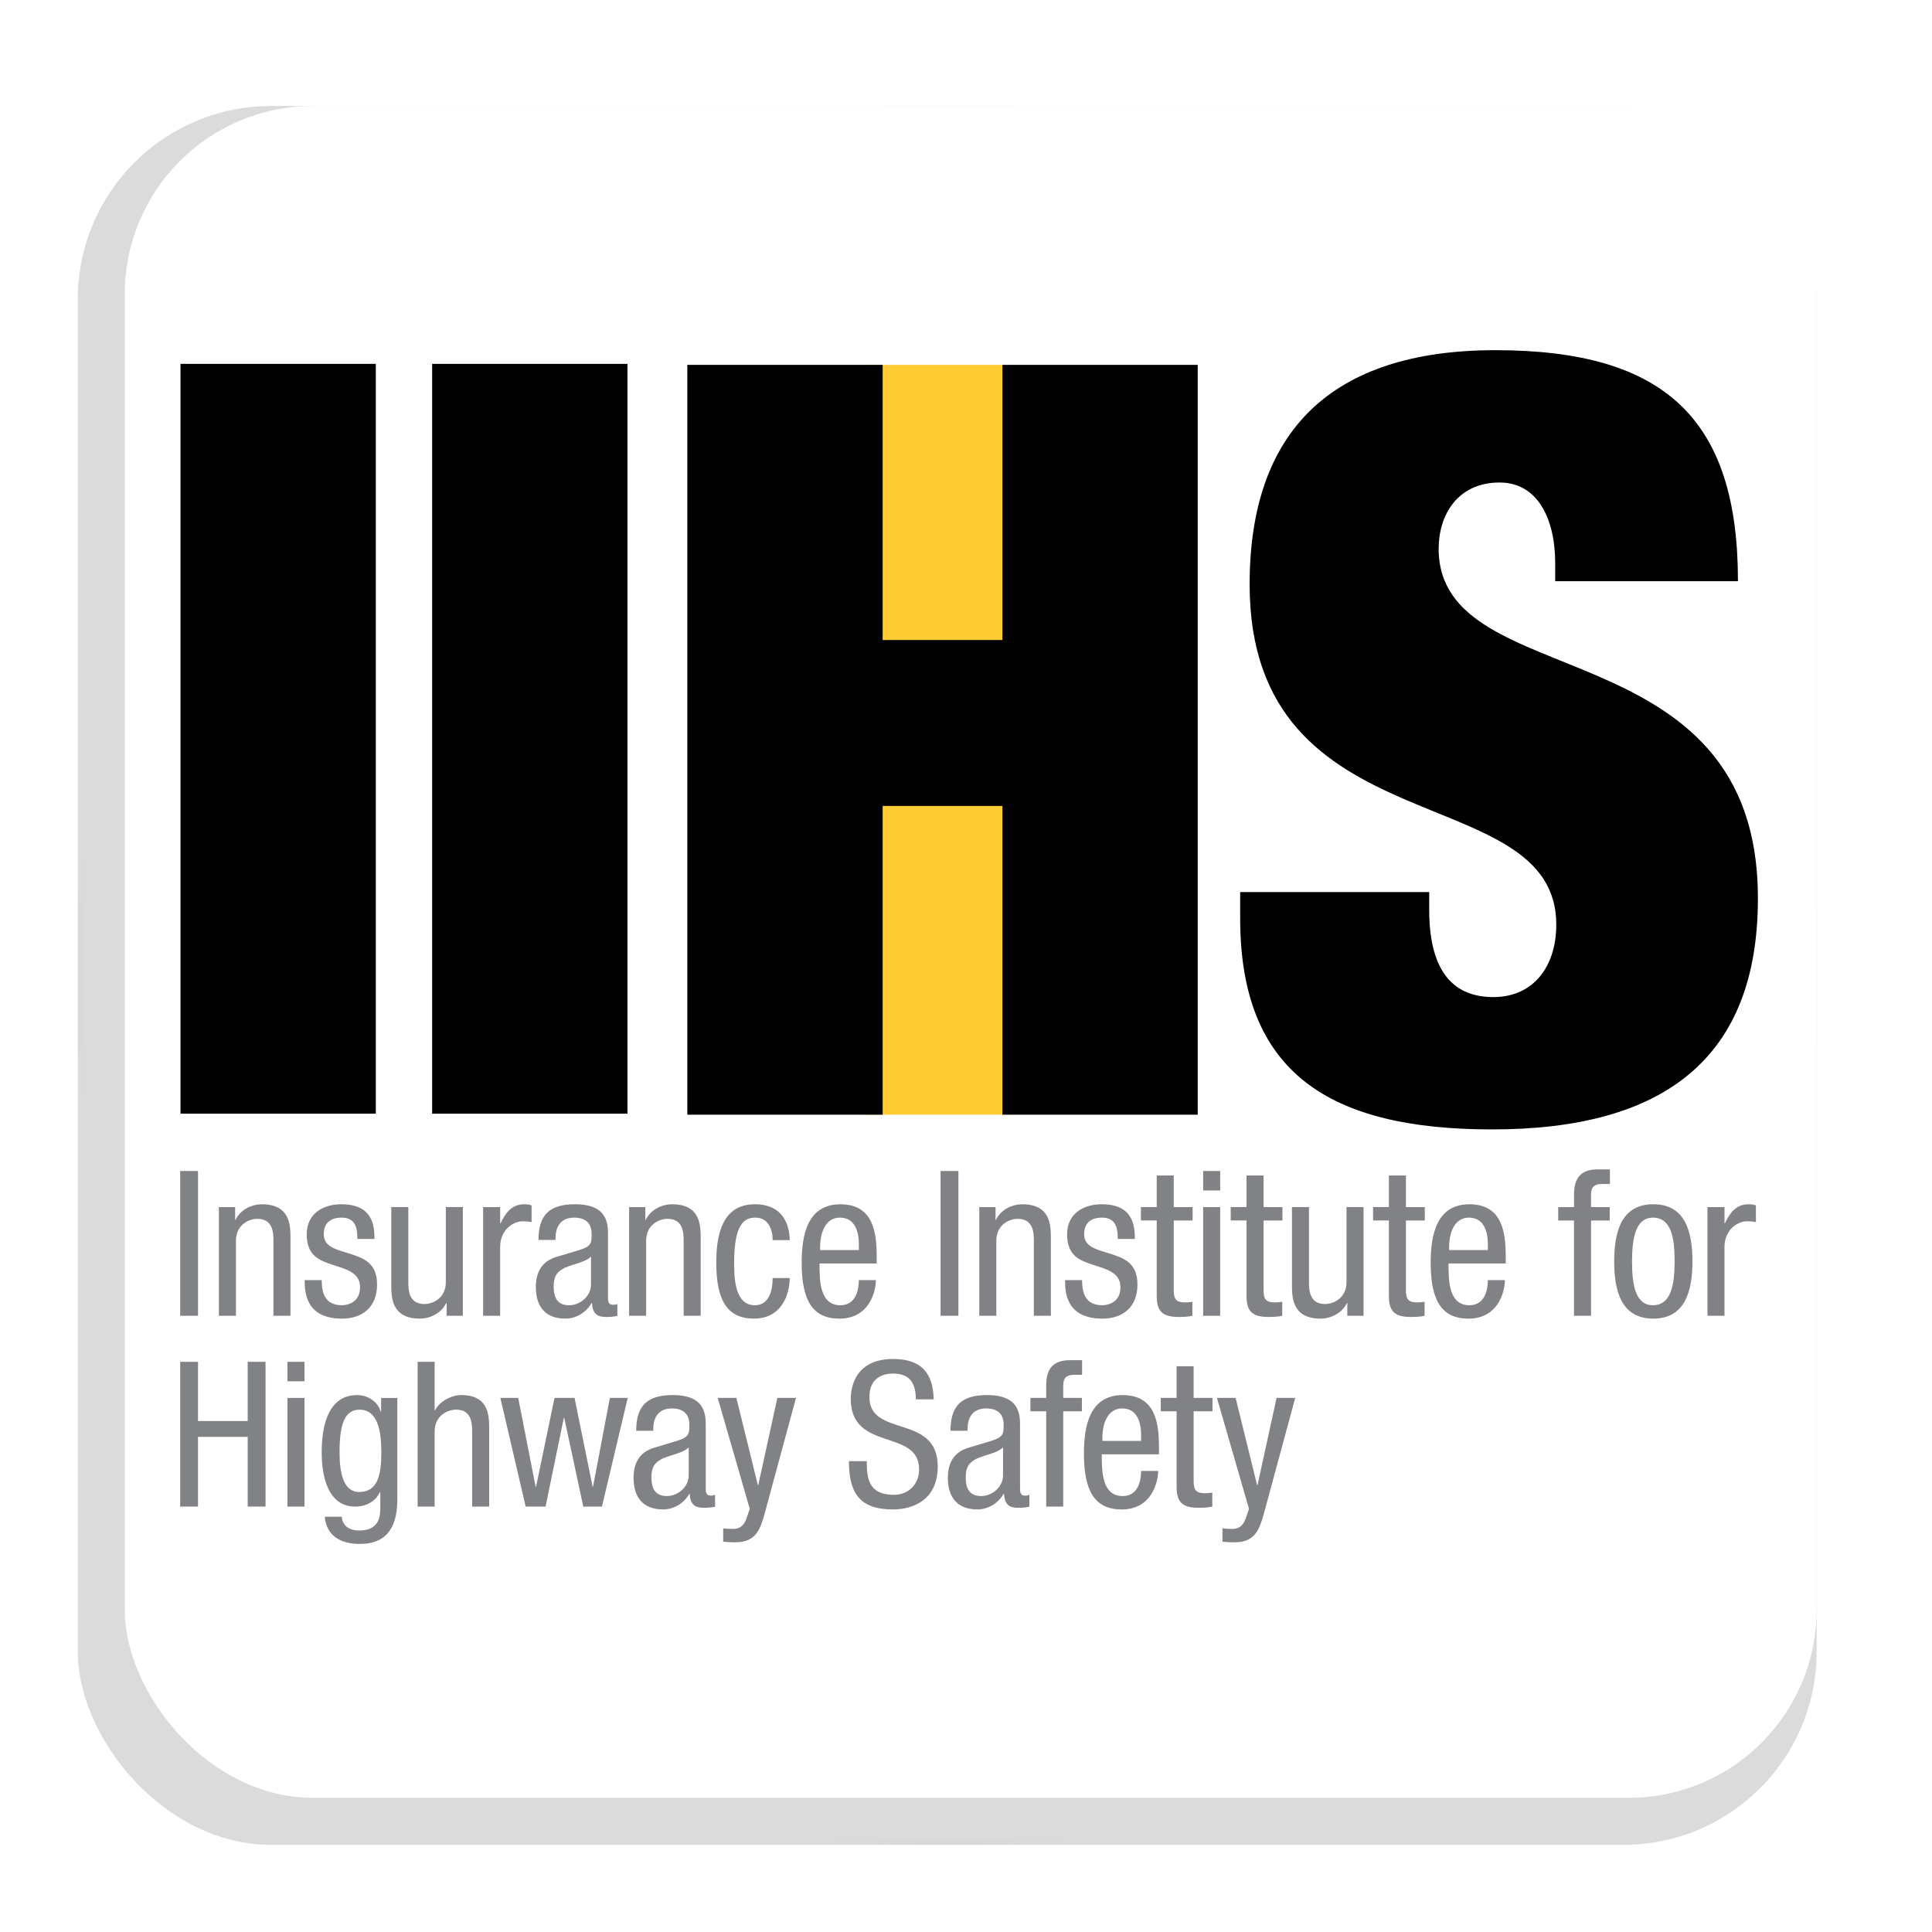 <?xml version="1.0" encoding="UTF-8" standalone="no"?>
<!-- Generator: Adobe Illustrator 18.1.1, SVG Export Plug-In . SVG Version: 6.00 Build 0)  -->

<svg
   xmlns:osb="http://www.openswatchbook.org/uri/2009/osb"
   xmlns:dc="http://purl.org/dc/elements/1.1/"
   xmlns:cc="http://creativecommons.org/ns#"
   xmlns:rdf="http://www.w3.org/1999/02/22-rdf-syntax-ns#"
   xmlns:svg="http://www.w3.org/2000/svg"
   xmlns="http://www.w3.org/2000/svg"
   xmlns:xlink="http://www.w3.org/1999/xlink"
   xmlns:sodipodi="http://sodipodi.sourceforge.net/DTD/sodipodi-0.dtd"
   xmlns:inkscape="http://www.inkscape.org/namespaces/inkscape"
   version="1.1"
   id="Layer_1"
   x="0px"
   y="0px"
   width="200"
   height="200"
   viewBox="0 0 200 200"
   enable-background="new 0 0 294.114 90"
   xml:space="preserve"
   sodipodi:docname="iihsAppLogo.svg"
   inkscape:version="0.92.1 r15371"><defs
     id="defs145"><linearGradient
       inkscape:collect="always"
       id="linearGradient4559"><stop
         style="stop-color:#000000;stop-opacity:1;"
         offset="0"
         id="stop4555" /><stop
         style="stop-color:#000000;stop-opacity:0;"
         offset="1"
         id="stop4557" /></linearGradient><linearGradient
       id="linearGradient4547"
       osb:paint="gradient"><stop
         style="stop-color:#000000;stop-opacity:0.342;"
         offset="0"
         id="stop4543" /><stop
         style="stop-color:#000000;stop-opacity:0;"
         offset="1"
         id="stop4545" /></linearGradient><radialGradient
       inkscape:collect="always"
       xlink:href="#linearGradient4559"
       id="radialGradient4565"
       cx="99.5"
       cy="101.5"
       fx="99.5"
       fy="101.5"
       r="93.014"
       gradientUnits="userSpaceOnUse" /><filter
       inkscape:collect="always"
       style="color-interpolation-filters:sRGB"
       id="filter4592"
       x="-0.048"
       width="1.096"
       y="-0.048"
       height="1.096"><feGaussianBlur
         inkscape:collect="always"
         stdDeviation="3.7"
         id="feGaussianBlur4594" /></filter></defs><sodipodi:namedview
     pagecolor="#ffffff"
     bordercolor="#666666"
     borderopacity="1"
     objecttolerance="10"
     gridtolerance="10"
     guidetolerance="10"
     inkscape:pageopacity="0"
     inkscape:pageshadow="2"
     inkscape:window-width="1920"
     inkscape:window-height="1137"
     id="namedview143"
     showgrid="false"
     inkscape:snap-midpoints="false"
     inkscape:zoom="1.4555315"
     inkscape:cx="85.211912"
     inkscape:cy="99.519793"
     inkscape:window-x="1912"
     inkscape:window-y="-8"
     inkscape:window-maximized="1"
     inkscape:current-layer="Layer_1"><inkscape:grid
       type="xygrid"
       id="grid4093" /></sodipodi:namedview><rect
     style="fill:#000000;fill-opacity:0.143;stroke:url(#radialGradient4565);stroke-width:1.028;filter:url(#filter4592)"
     id="rect4526-5"
     width="185"
     height="185"
     x="7"
     y="9"
     ry="20.556"
     transform="matrix(0.973,0,0,0.973,1.243,2.216)" /><rect
     style="fill:#ffffff;fill-opacity:1;stroke-width:0.973"
     id="rect4526"
     width="175.135"
     height="175.135"
     x="12.919"
     y="10.973"
     ry="19.459" /><g
     id="g4138"
     transform="matrix(1.52,0,0,1.52,-92.275,-30.733)"><g
       transform="matrix(0.97,0,0,0.97,3.917,2.191)"
       id="g4079"><path
         d="m 71.198,100.803 h 1.253 v 10.165 h -1.253 z"
         id="path2"
         inkscape:connector-curvature="0"
         style="fill:#808285" /><path
         d="m 73.917,103.338 h 1.139 v 0.897 h 0.028 c 0.328,-0.698 1.111,-1.096 1.851,-1.096 2.007,0 2.007,1.509 2.007,2.42 v 5.41 h -1.196 v -5.268 c 0,-0.583 -0.043,-1.538 -1.125,-1.538 -0.641,0 -1.509,0.441 -1.509,1.538 v 5.268 h -1.196 v -7.631 z"
         id="path4"
         inkscape:connector-curvature="0"
         style="fill:#808285" /><path
         d="m 83.641,105.573 c 0,-0.968 -0.256,-1.495 -1.125,-1.495 -0.384,0 -1.238,0.1 -1.238,1.167 0,0.911 0.939,1.082 1.879,1.381 0.911,0.299 1.865,0.626 1.865,2.15 0,1.594 -1.04,2.392 -2.463,2.392 -2.591,0 -2.62,-1.922 -2.62,-2.705 h 1.196 c 0,0.925 0.242,1.765 1.424,1.765 0.384,0 1.267,-0.185 1.267,-1.267 0,-1.025 -0.954,-1.253 -1.865,-1.552 -0.925,-0.313 -1.879,-0.598 -1.879,-2.164 0,-1.423 1.111,-2.107 2.435,-2.107 2.221,0 2.321,1.538 2.321,2.435 z"
         id="path6"
         inkscape:connector-curvature="0"
         style="fill:#808285" /><path
         d="m 91.044,110.968 h -1.139 v -0.897 h -0.028 c -0.328,0.698 -1.11,1.096 -1.851,1.096 -2.007,0 -2.007,-1.509 -2.007,-2.42 v -5.41 h 1.196 v 5.268 c 0,0.583 0.042,1.538 1.125,1.538 0.641,0 1.509,-0.441 1.509,-1.538 v -5.268 h 1.196 v 7.631 z"
         id="path8"
         inkscape:connector-curvature="0"
         style="fill:#808285" /><path
         d="m 92.468,103.338 h 1.196 v 1.139 h 0.028 c 0.342,-0.726 0.783,-1.338 1.651,-1.338 0.242,0 0.413,0.028 0.527,0.085 v 1.167 c -0.114,-0.014 -0.256,-0.057 -0.641,-0.057 -0.598,0 -1.566,0.555 -1.566,1.808 v 4.826 h -1.196 v -7.63 z"
         id="path10"
         inkscape:connector-curvature="0"
         style="fill:#808285" /><path
         d="m 96.354,105.644 c 0,-1.723 0.74,-2.506 2.562,-2.506 2.32,0 2.32,1.395 2.32,2.192 v 4.257 c 0,0.327 -0.014,0.612 0.37,0.612 0.157,0 0.228,-0.029 0.285,-0.071 v 0.854 c -0.1,0.014 -0.398,0.071 -0.697,0.071 -0.441,0 -1.04,0 -1.082,-0.982 h -0.029 c -0.384,0.684 -1.11,1.096 -1.836,1.096 -1.423,0 -2.078,-0.854 -2.078,-2.221 0,-1.082 0.456,-1.808 1.438,-2.107 l 1.609,-0.484 c 0.883,-0.271 0.868,-0.526 0.868,-1.153 0,-0.726 -0.427,-1.125 -1.224,-1.125 -1.31,0 -1.31,1.21 -1.31,1.495 v 0.071 h -1.196 z m 3.687,1.167 c -0.47,0.47 -1.495,0.541 -2.036,0.897 -0.385,0.242 -0.584,0.541 -0.584,1.21 0,0.783 0.271,1.31 1.082,1.31 0.797,0 1.538,-0.655 1.538,-1.452 z"
         id="path12"
         inkscape:connector-curvature="0"
         style="fill:#808285" /><path
         d="m 102.718,103.338 h 1.139 v 0.897 h 0.028 c 0.328,-0.698 1.111,-1.096 1.851,-1.096 2.007,0 2.007,1.509 2.007,2.42 v 5.41 h -1.196 v -5.268 c 0,-0.583 -0.043,-1.538 -1.125,-1.538 -0.641,0 -1.509,0.441 -1.509,1.538 v 5.268 h -1.196 v -7.631 z"
         id="path14"
         inkscape:connector-curvature="0"
         style="fill:#808285" /><path
         d="m 112.797,105.658 c 0,-0.74 -0.299,-1.581 -1.21,-1.581 -0.74,0 -1.495,0.37 -1.495,3.161 0,0.982 0.014,2.99 1.452,2.99 1.025,0 1.252,-1.082 1.252,-1.908 h 1.196 c 0,1.196 -0.598,2.847 -2.506,2.847 -1.879,0 -2.648,-1.281 -2.648,-3.915 0,-1.894 0.37,-4.114 2.719,-4.114 2.093,0 2.435,1.651 2.435,2.52 z"
         id="path16"
         inkscape:connector-curvature="0"
         style="fill:#808285" /><path
         d="m 116.086,107.296 c 0,1.182 0,2.933 1.466,2.933 1.139,0 1.295,-1.182 1.295,-1.765 h 1.196 c 0,0.811 -0.47,2.705 -2.562,2.705 -1.879,0 -2.648,-1.281 -2.648,-3.915 0,-1.894 0.37,-4.114 2.719,-4.114 2.334,0 2.548,2.021 2.548,3.673 v 0.484 h -4.014 z m 2.762,-0.94 v -0.413 c 0,-0.854 -0.256,-1.865 -1.324,-1.865 -1.252,0 -1.395,1.538 -1.395,1.993 v 0.285 z"
         id="path18"
         inkscape:connector-curvature="0"
         style="fill:#808285" /><path
         d="m 124.585,100.803 h 1.253 v 10.165 h -1.253 z"
         id="path20"
         inkscape:connector-curvature="0"
         style="fill:#808285" /><path
         d="m 127.305,103.338 h 1.139 v 0.897 h 0.028 c 0.328,-0.698 1.111,-1.096 1.851,-1.096 2.007,0 2.007,1.509 2.007,2.42 v 5.41 h -1.196 v -5.268 c 0,-0.583 -0.043,-1.538 -1.125,-1.538 -0.641,0 -1.509,0.441 -1.509,1.538 v 5.268 h -1.196 v -7.631 z"
         id="path22"
         inkscape:connector-curvature="0"
         style="fill:#808285" /><path
         d="m 137.028,105.573 c 0,-0.968 -0.256,-1.495 -1.125,-1.495 -0.384,0 -1.238,0.1 -1.238,1.167 0,0.911 0.939,1.082 1.879,1.381 0.911,0.299 1.865,0.626 1.865,2.15 0,1.594 -1.04,2.392 -2.463,2.392 -2.591,0 -2.62,-1.922 -2.62,-2.705 h 1.196 c 0,0.925 0.242,1.765 1.424,1.765 0.384,0 1.267,-0.185 1.267,-1.267 0,-1.025 -0.954,-1.253 -1.865,-1.552 -0.925,-0.313 -1.879,-0.598 -1.879,-2.164 0,-1.423 1.111,-2.107 2.435,-2.107 2.221,0 2.321,1.538 2.321,2.435 z"
         id="path24"
         inkscape:connector-curvature="0"
         style="fill:#808285" /><path
         d="m 139.762,101.117 h 1.196 v 2.221 h 1.324 v 0.94 h -1.324 v 4.897 c 0,0.612 0.156,0.854 0.783,0.854 0.271,0 0.398,-0.029 0.526,-0.043 v 0.982 c -0.156,0.042 -0.47,0.085 -0.968,0.085 -1.253,0 -1.538,-0.513 -1.538,-1.509 v -5.267 h -1.11 v -0.94 h 1.11 v -2.22 z"
         id="path26"
         inkscape:connector-curvature="0"
         style="fill:#808285" /><path
         d="m 143.022,100.803 h 1.195 v 1.367 h -1.195 z m 0,2.535 h 1.195 v 7.631 h -1.195 z"
         id="path28"
         inkscape:connector-curvature="0"
         style="fill:#808285" /><path
         d="m 146.068,101.117 h 1.196 v 2.221 h 1.324 v 0.94 h -1.324 v 4.897 c 0,0.612 0.156,0.854 0.783,0.854 0.271,0 0.398,-0.029 0.526,-0.043 v 0.982 c -0.156,0.042 -0.47,0.085 -0.968,0.085 -1.253,0 -1.538,-0.513 -1.538,-1.509 v -5.267 h -1.11 v -0.94 h 1.11 v -2.22 z"
         id="path30"
         inkscape:connector-curvature="0"
         style="fill:#808285" /><path
         d="m 154.283,110.968 h -1.139 v -0.897 h -0.029 c -0.327,0.698 -1.11,1.096 -1.851,1.096 -2.007,0 -2.007,-1.509 -2.007,-2.42 v -5.41 h 1.195 v 5.268 c 0,0.583 0.043,1.538 1.125,1.538 0.641,0 1.509,-0.441 1.509,-1.538 v -5.268 h 1.196 v 7.631 z"
         id="path32"
         inkscape:connector-curvature="0"
         style="fill:#808285" /><path
         d="m 156.063,101.117 h 1.196 v 2.221 h 1.324 v 0.94 h -1.324 v 4.897 c 0,0.612 0.156,0.854 0.783,0.854 0.271,0 0.398,-0.029 0.526,-0.043 v 0.982 c -0.156,0.042 -0.47,0.085 -0.968,0.085 -1.253,0 -1.538,-0.513 -1.538,-1.509 v -5.267 h -1.11 v -0.94 h 1.11 v -2.22 z"
         id="path34"
         inkscape:connector-curvature="0"
         style="fill:#808285" /><path
         d="m 160.249,107.296 c 0,1.182 0,2.933 1.467,2.933 1.139,0 1.295,-1.182 1.295,-1.765 h 1.196 c 0,0.811 -0.47,2.705 -2.562,2.705 -1.879,0 -2.648,-1.281 -2.648,-3.915 0,-1.894 0.37,-4.114 2.72,-4.114 2.335,0 2.548,2.021 2.548,3.673 v 0.484 h -4.016 z m 2.762,-0.94 v -0.413 c 0,-0.854 -0.256,-1.865 -1.323,-1.865 -1.253,0 -1.396,1.538 -1.396,1.993 v 0.285 z"
         id="path36"
         inkscape:connector-curvature="0"
         style="fill:#808285" /><path
         d="m 169.061,104.278 h -1.11 v -0.94 h 1.11 v -0.897 c 0,-1.153 0.498,-1.751 1.651,-1.751 h 0.869 v 1.025 h -0.556 c -0.513,0 -0.769,0.2 -0.769,0.726 v 0.897 h 1.31 v 0.94 h -1.31 v 6.691 h -1.196 v -6.691 z"
         id="path38"
         inkscape:connector-curvature="0"
         style="fill:#808285" /><path
         d="m 174.628,103.138 c 2.207,0 2.748,1.865 2.748,4.015 0,2.15 -0.556,4.015 -2.748,4.015 -2.206,0 -2.747,-1.865 -2.747,-4.015 0,-2.149 0.541,-4.015 2.747,-4.015 z m 1.495,4.015 c 0,-1.651 -0.228,-3.075 -1.523,-3.075 -1.21,0 -1.466,1.424 -1.466,3.075 0,1.651 0.241,3.075 1.466,3.075 1.267,0 1.523,-1.424 1.523,-3.075 z"
         id="path40"
         inkscape:connector-curvature="0"
         style="fill:#808285" /><path
         d="m 178.431,103.338 h 1.195 v 1.139 h 0.029 c 0.341,-0.726 0.782,-1.338 1.651,-1.338 0.241,0 0.412,0.028 0.526,0.085 v 1.167 c -0.114,-0.014 -0.256,-0.057 -0.641,-0.057 -0.598,0 -1.566,0.555 -1.566,1.808 v 4.826 h -1.195 v -7.63 z"
         id="path42"
         inkscape:connector-curvature="0"
         style="fill:#808285" /></g><g
       transform="matrix(0.97,0,0,0.97,3.803,-2.07)"
       id="g4020"><path
         d="m 77.308,128.758 h -1.253 v -4.897 h -3.488 v 4.897 h -1.252 v -10.165 h 1.252 v 4.157 h 3.488 v -4.157 h 1.253 z"
         id="path44"
         inkscape:connector-curvature="0"
         style="fill:#808285" /><path
         d="m 78.846,118.593 h 1.195 v 1.367 h -1.195 z m 0,2.535 h 1.195 v 7.631 h -1.195 z"
         id="path46"
         inkscape:connector-curvature="0"
         style="fill:#808285" /><path
         d="m 86.562,128.275 c 0,2.278 -1.067,3.104 -2.591,3.104 -0.47,0 -2.321,0 -2.506,-1.908 h 1.195 c 0.058,0.697 0.599,0.968 1.225,0.968 1.538,0 1.48,-1.182 1.48,-1.708 v -0.997 h -0.028 c -0.271,0.641 -0.968,1.025 -1.723,1.025 -2.221,0 -2.363,-2.805 -2.363,-3.815 0,-2.064 0.556,-4.015 2.491,-4.015 0.841,0 1.495,0.555 1.651,1.167 h 0.029 v -0.968 h 1.139 v 7.147 z m -4.057,-3.332 c 0,1.239 0.186,2.791 1.381,2.791 1.31,0 1.552,-1.225 1.552,-2.791 0,-1.48 -0.242,-2.99 -1.537,-2.99 -1.097,0 -1.396,1.168 -1.396,2.99 z"
         id="path48"
         inkscape:connector-curvature="0"
         style="fill:#808285" /><path
         d="m 87.986,118.593 h 1.195 v 3.403 h 0.029 c 0.312,-0.626 1.152,-1.068 1.836,-1.068 1.979,0 1.965,1.509 1.965,2.42 v 5.41 h -1.196 v -5.268 c 0,-0.583 -0.042,-1.538 -1.124,-1.538 -0.641,0 -1.51,0.441 -1.51,1.538 v 5.268 h -1.195 z"
         id="path50"
         inkscape:connector-curvature="0"
         style="fill:#808285" /><path
         d="m 93.795,121.128 h 1.253 l 1.224,6.236 h 0.029 l 1.295,-6.236 h 1.409 l 1.268,6.236 h 0.028 l 1.182,-6.236 h 1.253 l -1.809,7.631 h -1.31 l -1.338,-6.235 h -0.028 l -1.281,6.235 h -1.396 z"
         id="path52"
         inkscape:connector-curvature="0"
         style="fill:#808285" /><path
         d="m 103.333,123.434 c 0,-1.723 0.74,-2.506 2.562,-2.506 2.321,0 2.321,1.395 2.321,2.192 v 4.257 c 0,0.327 -0.015,0.612 0.37,0.612 0.156,0 0.228,-0.029 0.284,-0.071 v 0.854 c -0.1,0.014 -0.398,0.071 -0.697,0.071 -0.441,0 -1.039,0 -1.082,-0.982 h -0.028 c -0.385,0.684 -1.11,1.096 -1.837,1.096 -1.424,0 -2.078,-0.854 -2.078,-2.221 0,-1.082 0.455,-1.808 1.438,-2.107 l 1.608,-0.484 c 0.883,-0.271 0.869,-0.526 0.869,-1.153 0,-0.726 -0.428,-1.125 -1.225,-1.125 -1.31,0 -1.31,1.21 -1.31,1.495 v 0.071 h -1.195 z m 3.687,1.167 c -0.47,0.47 -1.495,0.541 -2.036,0.897 -0.384,0.242 -0.583,0.541 -0.583,1.21 0,0.783 0.271,1.31 1.082,1.31 0.797,0 1.537,-0.655 1.537,-1.452 z"
         id="path54"
         inkscape:connector-curvature="0"
         style="fill:#808285" /><path
         d="m 109.056,121.128 h 1.31 l 1.509,6.122 h 0.028 l 1.339,-6.122 h 1.31 l -2.207,8.144 c -0.299,1.053 -0.598,1.993 -2.035,1.993 -0.47,0 -0.655,-0.028 -0.869,-0.042 v -0.939 c 0.171,0.028 0.399,0.042 0.698,0.042 0.555,0 0.783,-0.327 0.939,-0.74 l 0.228,-0.669 z"
         id="path56"
         inkscape:connector-curvature="0"
         style="fill:#808285" /><path
         d="m 122.967,121.227 c 0,-1.067 -0.385,-1.808 -1.58,-1.808 -1.068,0 -1.681,0.57 -1.681,1.652 0,2.861 4.798,1.153 4.798,4.869 0,2.349 -1.723,3.018 -3.16,3.018 -2.378,0 -3.075,-1.224 -3.075,-3.388 h 1.253 c 0,1.139 0.085,2.363 1.907,2.363 0.997,0 1.766,-0.712 1.766,-1.794 0,-2.875 -4.798,-1.21 -4.798,-4.94 0,-0.939 0.398,-2.805 2.976,-2.805 1.95,0 2.805,0.954 2.848,2.833 z"
         id="path58"
         inkscape:connector-curvature="0"
         style="fill:#808285" /><path
         d="m 125.4,123.434 c 0,-1.723 0.74,-2.506 2.562,-2.506 2.321,0 2.321,1.395 2.321,2.192 v 4.257 c 0,0.327 -0.015,0.612 0.37,0.612 0.156,0 0.228,-0.029 0.284,-0.071 v 0.854 c -0.1,0.014 -0.398,0.071 -0.697,0.071 -0.441,0 -1.039,0 -1.082,-0.982 h -0.028 c -0.385,0.684 -1.11,1.096 -1.837,1.096 -1.424,0 -2.078,-0.854 -2.078,-2.221 0,-1.082 0.455,-1.808 1.438,-2.107 l 1.608,-0.484 c 0.883,-0.271 0.869,-0.526 0.869,-1.153 0,-0.726 -0.428,-1.125 -1.225,-1.125 -1.31,0 -1.31,1.21 -1.31,1.495 v 0.071 h -1.195 z m 3.688,1.167 c -0.47,0.47 -1.495,0.541 -2.036,0.897 -0.384,0.242 -0.583,0.541 -0.583,1.21 0,0.783 0.271,1.31 1.082,1.31 0.797,0 1.537,-0.655 1.537,-1.452 z"
         id="path60"
         inkscape:connector-curvature="0"
         style="fill:#808285" /><path
         d="m 132.12,122.068 h -1.11 v -0.94 h 1.11 v -0.897 c 0,-1.153 0.498,-1.751 1.651,-1.751 h 0.869 v 1.025 h -0.556 c -0.513,0 -0.769,0.2 -0.769,0.726 v 0.897 h 1.31 v 0.94 h -1.31 v 6.691 h -1.196 v -6.691 z"
         id="path62"
         inkscape:connector-curvature="0"
         style="fill:#808285" /><path
         d="m 136.021,125.086 c 0,1.182 0,2.933 1.467,2.933 1.139,0 1.295,-1.182 1.295,-1.765 h 1.196 c 0,0.811 -0.47,2.705 -2.562,2.705 -1.879,0 -2.648,-1.281 -2.648,-3.915 0,-1.894 0.37,-4.114 2.72,-4.114 2.335,0 2.548,2.021 2.548,3.673 v 0.484 h -4.016 z m 2.762,-0.94 v -0.413 c 0,-0.854 -0.256,-1.865 -1.323,-1.865 -1.253,0 -1.396,1.538 -1.396,1.993 v 0.285 z"
         id="path64"
         inkscape:connector-curvature="0"
         style="fill:#808285" /><path
         d="m 141.275,118.907 h 1.196 v 2.221 h 1.324 v 0.94 h -1.324 v 4.897 c 0,0.612 0.156,0.854 0.783,0.854 0.271,0 0.398,-0.029 0.526,-0.043 v 0.982 c -0.156,0.042 -0.47,0.085 -0.968,0.085 -1.253,0 -1.538,-0.513 -1.538,-1.509 v -5.267 h -1.11 v -0.94 h 1.11 v -2.22 z"
         id="path66"
         inkscape:connector-curvature="0"
         style="fill:#808285" /><path
         d="m 144.108,121.128 h 1.31 l 1.509,6.122 h 0.028 l 1.339,-6.122 h 1.31 l -2.207,8.144 c -0.299,1.053 -0.598,1.993 -2.035,1.993 -0.47,0 -0.655,-0.028 -0.869,-0.042 v -0.939 c 0.171,0.028 0.399,0.042 0.698,0.042 0.555,0 0.783,-0.327 0.939,-0.74 l 0.228,-0.669 z"
         id="path68"
         inkscape:connector-curvature="0"
         style="fill:#808285" /></g><g
       transform="matrix(1.189,0,0,1.189,73,44.068)"
       id="g138"><g
         id="g132"><rect
           x="39.167"
           y="0.842"
           width="7.91"
           height="42.949"
           id="rect120"
           style="fill:#ffcd33" /><path
           d="m 78.742,13.234 v -1.023 c 0,-2.586 -1.022,-4.631 -3.187,-4.631 -2.406,0 -3.489,1.864 -3.489,3.79 0,8.481 18.287,4.33 18.287,20.03 0,9.143 -5.353,13.234 -15.219,13.234 -9.263,0 -14.437,-3.188 -14.437,-12.091 v -1.504 h 10.828 v 1.022 c 0,3.67 1.504,4.993 3.669,4.993 2.346,0 3.61,-1.804 3.61,-4.151 0,-8.481 -17.565,-4.27 -17.565,-19.49 C 61.238,4.692 65.87,0 75.314,0 85.119,0 89.21,4.031 89.21,13.234 Z"
           id="path124"
           inkscape:connector-curvature="0" /><path
           d="m 47.077,0.842 v 15.76 H 40.22 V 0.842 H 29.031 V 43.791 H 58.266 V 0.842 Z m 0,42.949 H 40.22 V 26.106 h 6.857 z"
           id="path126"
           inkscape:connector-curvature="0"
           sodipodi:nodetypes="cccccccccccccc" /></g><path
         d="M 0,0.784 H 11.187 V 43.733 H 0 Z"
         id="path134"
         inkscape:connector-curvature="0" /><path
         d="M 14.414,0.784 H 25.601 V 43.733 H 14.414 Z"
         id="path136"
         inkscape:connector-curvature="0" /></g></g></svg>